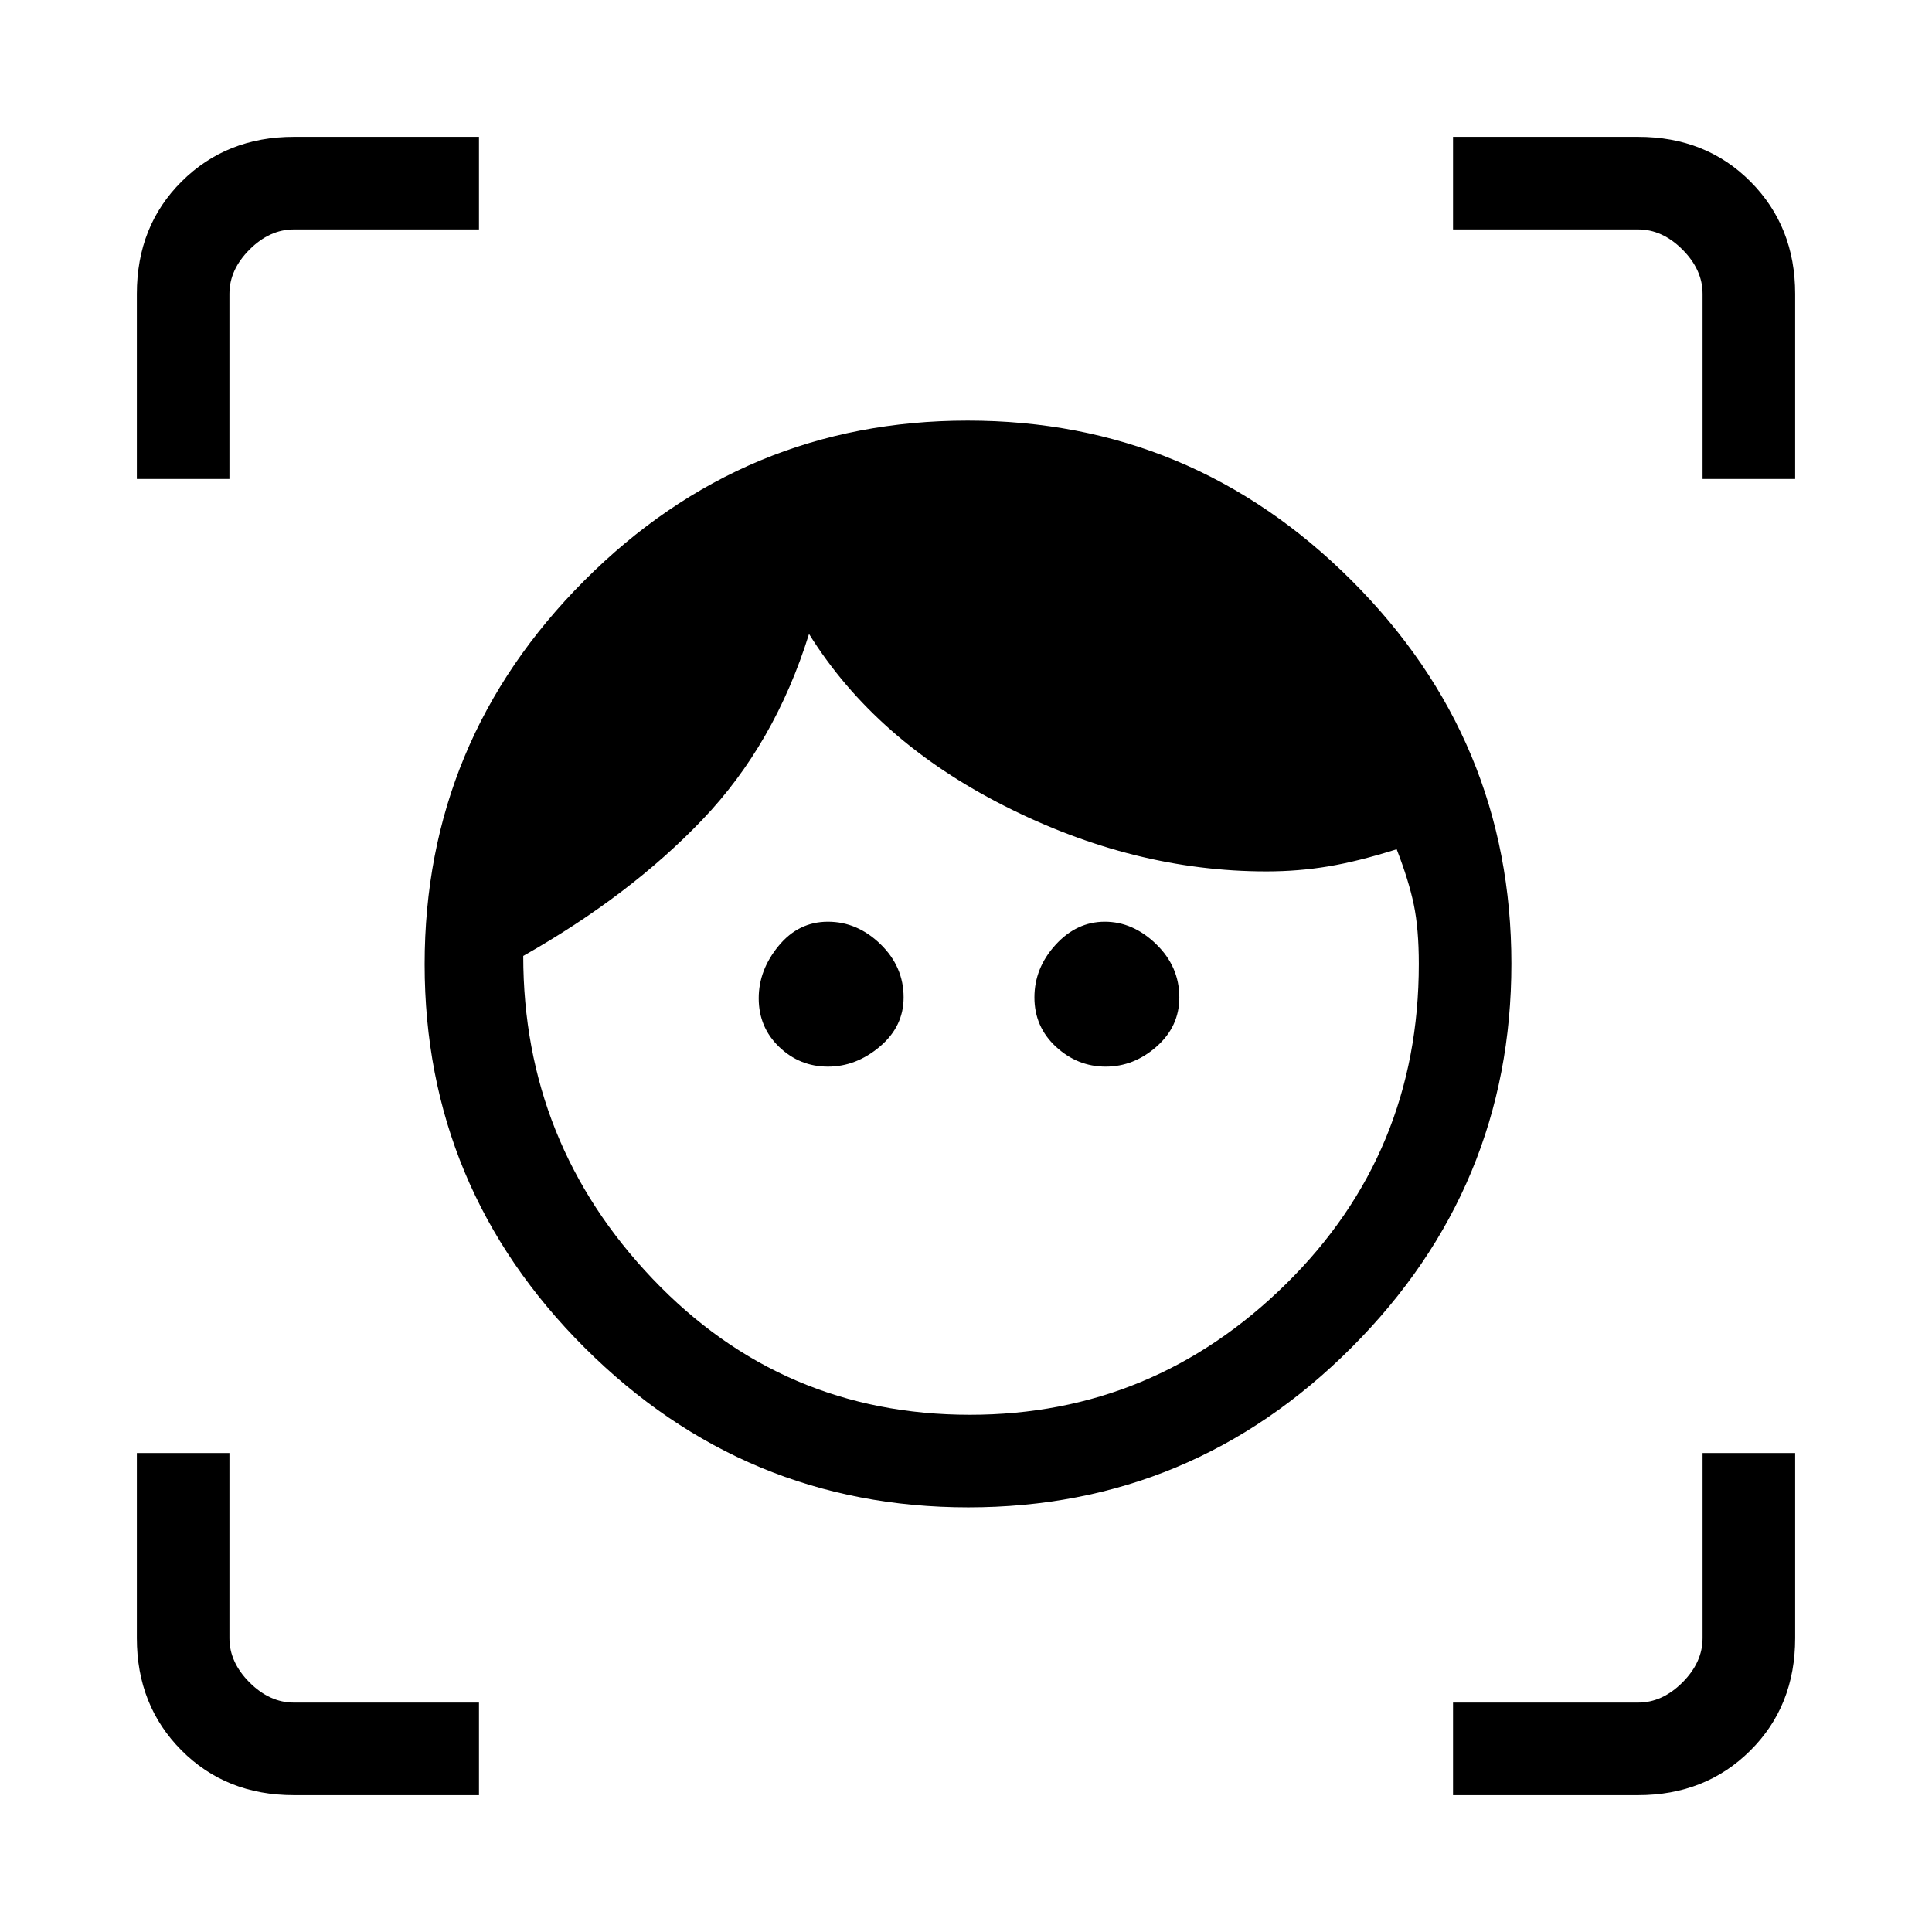 <svg xmlns="http://www.w3.org/2000/svg" height="20" viewBox="0 -960 960 960" width="20"><path d="M481.16-211Q370-211 290.5-290.34T211-480.84Q211-592 290.34-671.5t190.5-79.5Q592-751 671.5-671.66t79.5 190.5Q751-370 671.66-290.5T481.16-211Zm.84-46q91 0 157-65t66-159q0-17.52-2.5-29.52T694-538q-19 6-33.92 8.5-14.91 2.5-30.83 2.5-65.89 0-130.07-32.5Q435-592 402-645q-17 54.62-53 92.31Q313-515 260-485q0 93 64.33 160.5Q388.65-257 482-257Zm-70.6-173q-14.01 0-24.21-9.77Q377-449.54 377-463.98q0-14.02 9.89-26.02 9.88-12 24.5-12 14.61 0 26.11 11.15T449-464.4q0 14.44-11.79 24.42Q425.42-430 411.4-430Zm138 0q-14.01 0-24.71-9.89-10.69-9.88-10.69-24.5 0-14.61 10.48-26.11t24.5-11.5q14.02 0 25.52 11.15T586-464.4q0 14.44-11.29 24.42Q563.42-430 549.4-430ZM68-722v-92q0-33.72 22.29-55.86T146-892h92v46h-92q-12 0-22 10t-10 22v92H68ZM238-68h-92q-33.72 0-55.86-22.29T68-146v-92h46v92q0 12 10 22t22 10h92v46Zm484 0v-46h92q12 0 22-10t10-22v-92h46v92q0 33.72-22.29 55.86T814-68h-92Zm124-654v-92q0-12-10-22t-22-10h-92v-46h92q33.72 0 55.86 22.29T892-814v92h-46Z"/></svg>
